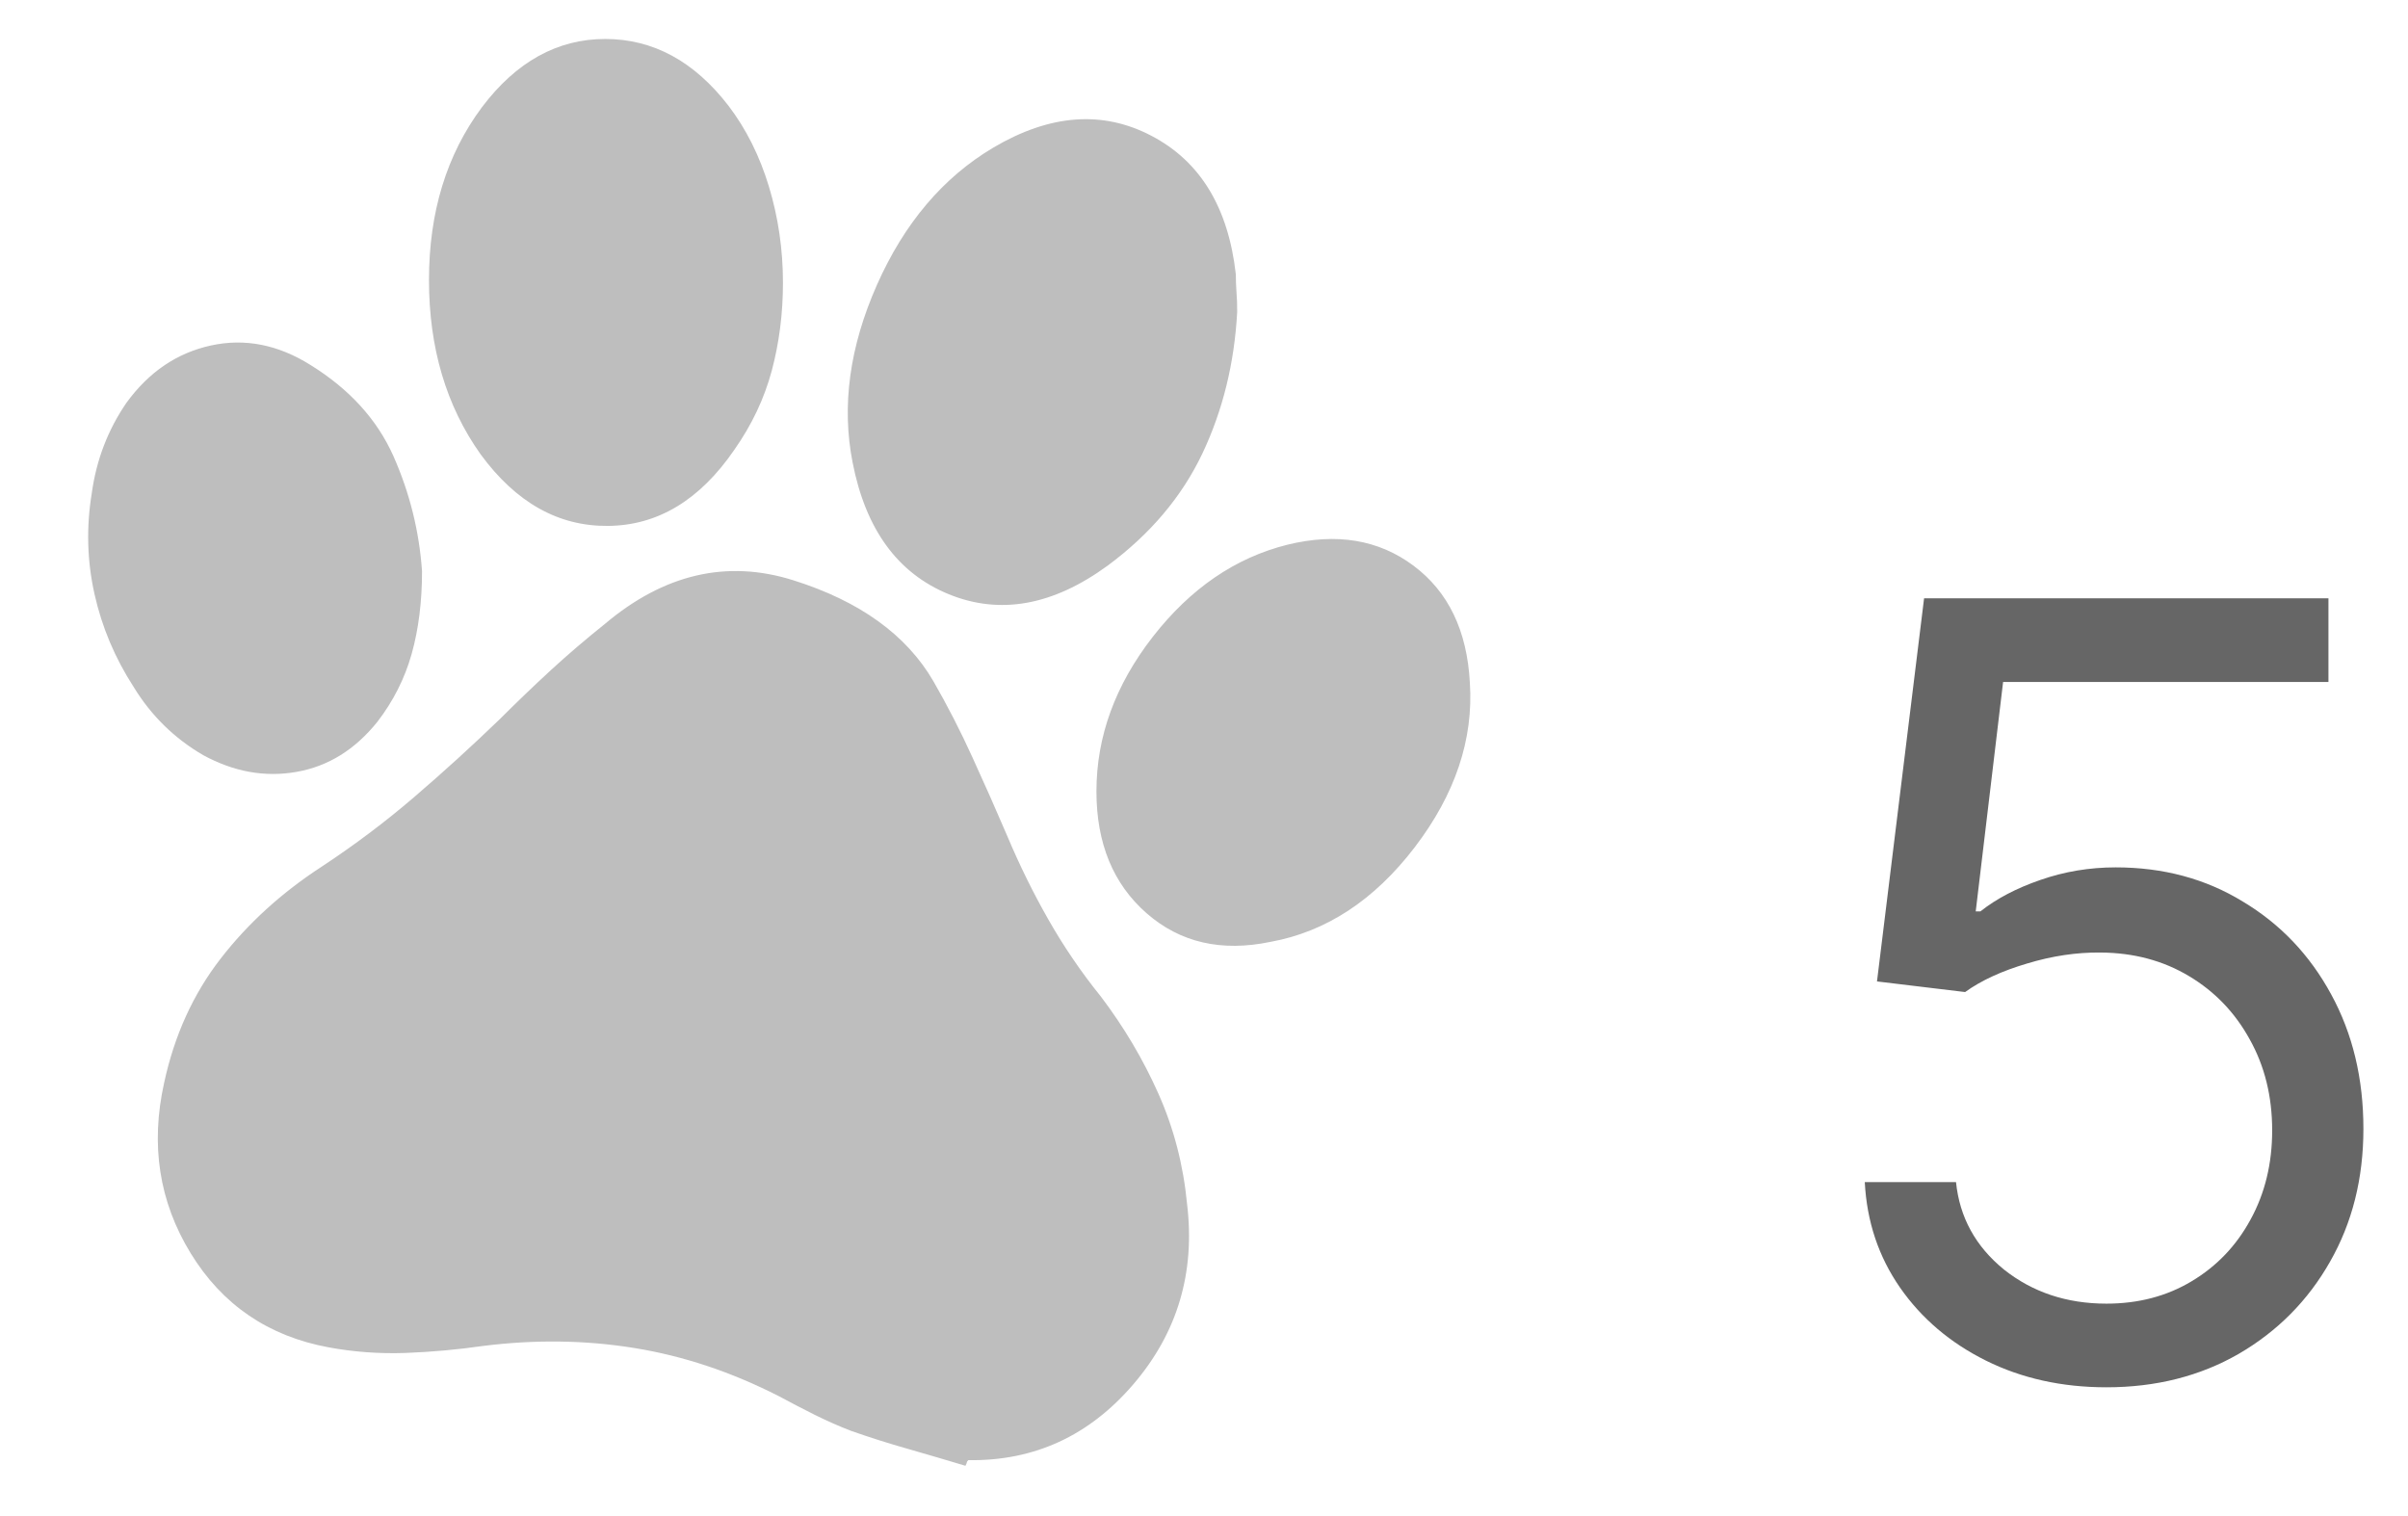 <svg width="27" height="17" viewBox="0 0 27 17" fill="none" xmlns="http://www.w3.org/2000/svg">
<g clip-path="url(#clip0_1_390)">
<path d="M10.825 16.436C10.617 16.373 10.403 16.311 10.185 16.248C9.966 16.186 9.752 16.118 9.544 16.045C9.409 15.993 9.273 15.933 9.138 15.866C9.002 15.798 8.867 15.728 8.732 15.655C8.2 15.384 7.661 15.204 7.115 15.116C6.568 15.027 6.003 15.019 5.419 15.092C5.128 15.134 4.836 15.16 4.544 15.171C4.253 15.181 3.966 15.16 3.685 15.108C3.008 14.983 2.492 14.631 2.138 14.053C1.784 13.475 1.685 12.837 1.841 12.139C1.956 11.608 2.167 11.145 2.474 10.749C2.781 10.353 3.159 10.009 3.607 9.718C3.971 9.478 4.318 9.218 4.646 8.936C4.974 8.655 5.294 8.363 5.607 8.061C5.794 7.874 5.984 7.692 6.177 7.514C6.37 7.337 6.57 7.166 6.779 6.999C7.445 6.436 8.151 6.272 8.896 6.507C9.64 6.741 10.164 7.119 10.466 7.639C10.622 7.91 10.768 8.194 10.903 8.491C11.039 8.788 11.169 9.082 11.294 9.374C11.43 9.697 11.583 10.009 11.755 10.311C11.927 10.613 12.122 10.9 12.341 11.171C12.601 11.514 12.818 11.879 12.989 12.264C13.161 12.65 13.268 13.061 13.31 13.499C13.403 14.269 13.203 14.944 12.708 15.522C12.213 16.1 11.596 16.384 10.857 16.373C10.846 16.384 10.841 16.392 10.841 16.397C10.841 16.402 10.836 16.415 10.825 16.436ZM13.872 3.499C13.841 4.072 13.711 4.601 13.482 5.085C13.252 5.569 12.898 5.989 12.419 6.343C11.805 6.791 11.211 6.897 10.638 6.663C10.065 6.429 9.706 5.936 9.56 5.186C9.435 4.551 9.526 3.887 9.833 3.194C10.14 2.502 10.575 1.989 11.138 1.655C11.773 1.28 12.364 1.236 12.911 1.523C13.458 1.809 13.773 2.327 13.857 3.077C13.857 3.14 13.859 3.205 13.864 3.272C13.87 3.34 13.872 3.416 13.872 3.499ZM8.779 3.171C8.779 3.515 8.737 3.843 8.654 4.155C8.57 4.468 8.43 4.765 8.232 5.046C7.846 5.608 7.375 5.892 6.818 5.897C6.26 5.903 5.784 5.634 5.388 5.093C5.003 4.551 4.81 3.9 4.81 3.14C4.81 2.379 5.008 1.733 5.404 1.202C5.789 0.692 6.25 0.437 6.786 0.437C7.323 0.437 7.784 0.687 8.169 1.187C8.367 1.447 8.518 1.749 8.622 2.093C8.726 2.437 8.779 2.796 8.779 3.171ZM12.294 8.874C12.294 8.259 12.505 7.681 12.927 7.139C13.349 6.598 13.851 6.254 14.435 6.108C14.987 5.973 15.458 6.051 15.849 6.343C16.239 6.634 16.45 7.072 16.481 7.655C16.523 8.29 16.317 8.905 15.864 9.499C15.411 10.092 14.872 10.447 14.247 10.561C13.695 10.676 13.232 10.569 12.857 10.241C12.482 9.913 12.294 9.457 12.294 8.874ZM4.732 6.405C4.732 6.749 4.693 7.059 4.615 7.335C4.537 7.611 4.409 7.863 4.232 8.093C3.982 8.405 3.68 8.593 3.326 8.655C2.971 8.718 2.623 8.655 2.279 8.468C1.956 8.28 1.695 8.025 1.498 7.702C1.289 7.379 1.143 7.033 1.06 6.663C0.977 6.293 0.966 5.916 1.029 5.53C1.081 5.155 1.211 4.817 1.419 4.515C1.669 4.171 1.985 3.957 2.365 3.874C2.745 3.791 3.117 3.864 3.482 4.093C3.919 4.364 4.229 4.705 4.412 5.116C4.594 5.528 4.701 5.957 4.732 6.405Z" fill="#BEBEBE"/>
</g>
<path d="M23.619 15.556C23.119 15.556 22.669 15.456 22.268 15.257C21.868 15.058 21.547 14.786 21.305 14.439C21.064 14.092 20.932 13.698 20.909 13.255H21.932C21.972 13.649 22.151 13.976 22.469 14.235C22.79 14.49 23.173 14.618 23.619 14.618C23.977 14.618 24.296 14.534 24.574 14.367C24.855 14.199 25.075 13.969 25.234 13.676C25.396 13.381 25.477 13.047 25.477 12.675C25.477 12.294 25.393 11.955 25.226 11.656C25.061 11.355 24.834 11.118 24.544 10.945C24.254 10.771 23.923 10.683 23.551 10.681C23.284 10.678 23.01 10.719 22.729 10.804C22.448 10.887 22.216 10.993 22.034 11.124L21.046 11.005L21.574 6.709H26.108V7.647H22.46L22.153 10.22H22.205C22.384 10.078 22.608 9.96 22.878 9.867C23.148 9.773 23.429 9.726 23.722 9.726C24.256 9.726 24.732 9.854 25.149 10.11C25.57 10.362 25.899 10.709 26.138 11.149C26.379 11.59 26.5 12.092 26.5 12.658C26.5 13.215 26.375 13.712 26.125 14.149C25.878 14.584 25.537 14.928 25.102 15.181C24.668 15.431 24.173 15.556 23.619 15.556Z" fill="#666666"/>
<defs>
<clipPath id="clip0_1_390">
<rect width="16.89" height="16" fill="white" transform="matrix(1 0 0 -1 0.989 16.436)"/>
</clipPath>
</defs>
</svg>
